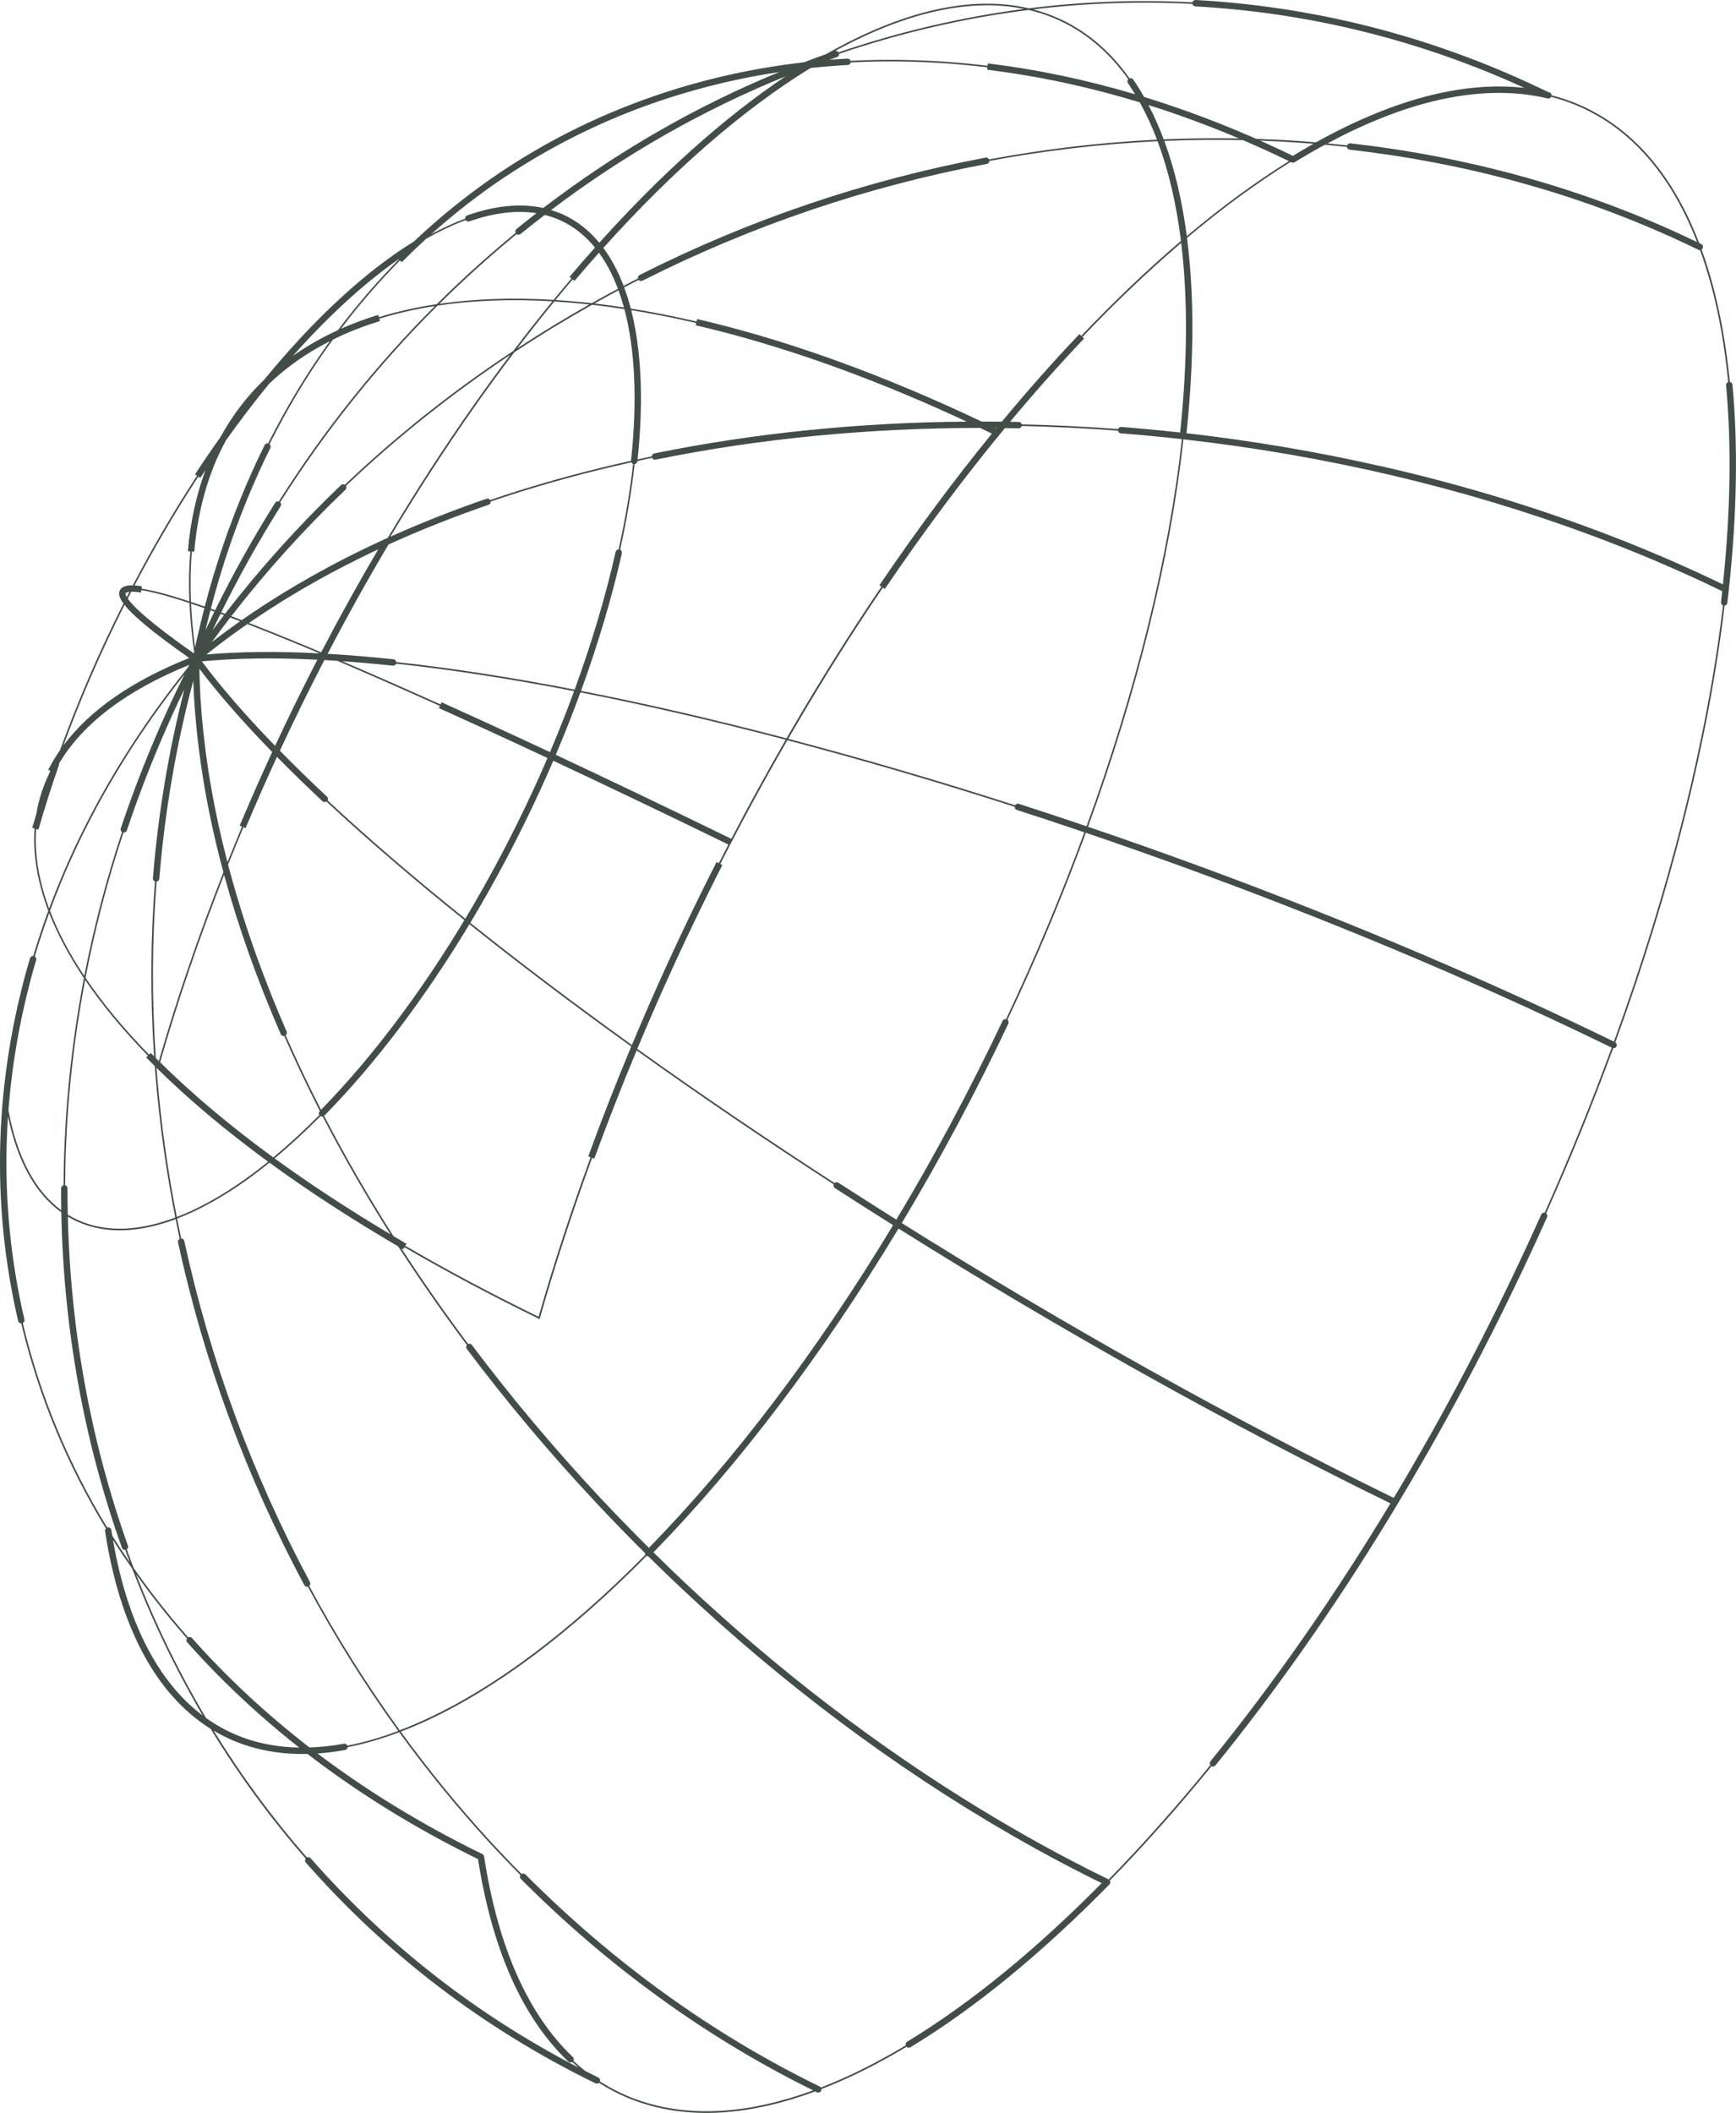 <svg width="466" height="567" viewBox="0 0 466 567" fill="none" xmlns="http://www.w3.org/2000/svg">
<path d="M465.06 103.265C465.024 102.864 464.719 102.559 464.342 102.499C463.438 93.271 461.947 84.695 459.852 76.83C458.931 73.373 457.901 70.083 456.764 66.949C456.877 66.866 456.979 66.764 457.045 66.626C457.045 66.62 457.051 66.614 457.057 66.608C457.249 66.184 457.075 65.681 456.65 65.478C456.476 65.394 456.297 65.311 456.123 65.227C450.257 49.91 441.751 38.66 430.737 31.704C426.331 28.923 421.572 26.884 416.49 25.58C416.49 25.191 416.227 24.838 415.832 24.749C415.73 24.725 415.628 24.707 415.526 24.683C413.707 23.798 411.857 22.924 410.025 22.081C381.73 9.121 351.764 1.699 320.954 1.27057e-05C320.547 -0.024 320.188 0.245 320.081 0.622C305.505 -0.138 290.821 0.401 276.174 2.237C260.838 -1.346 242.347 2.805 221.725 14.539C219.738 15.239 217.763 15.969 215.793 16.716C203.384 18.14 191.281 20.724 179.674 24.426C179.435 24.497 179.201 24.575 178.968 24.653C178.8 24.707 178.633 24.755 178.465 24.814C178.279 24.874 178.1 24.94 177.914 25C177.298 25.203 176.681 25.413 176.071 25.622C175.789 25.718 175.508 25.813 175.233 25.909C174.454 26.178 173.676 26.453 172.904 26.734C172.808 26.77 172.706 26.806 172.611 26.842C149.553 35.233 128.919 47.966 111.117 64.802C98.068 72.829 84.288 85.597 70.963 101.841C66.264 106.363 62.32 111.536 59.177 117.296C56.872 120.538 54.592 123.875 52.347 127.302L52.892 127.655C52.736 127.894 52.581 128.127 52.425 128.366C46.457 137.535 40.836 147.17 35.652 157.074C34.114 157.05 32.677 157.338 32.163 158.45C31.821 159.198 31.863 160.22 33.138 161.961C26.643 174.831 20.903 188.091 16.102 201.326C14.923 203.025 13.869 204.771 12.96 206.566L13.48 206.829C13.415 207.026 13.343 207.23 13.277 207.427C11.553 210.95 10.374 214.652 9.733 218.503C9.368 219.723 9.009 220.944 8.662 222.152L9.284 222.331C9.26 222.696 9.23 223.061 9.212 223.432C8.925 230.094 10.2 237.122 12.96 244.406C11.481 248.419 10.134 252.468 8.913 256.535C8.53 256.518 8.165 256.763 8.051 257.151C3.28 273.318 0.599 289.837 0.084 306.254C-0.425 322.486 1.185 338.712 4.873 354.471C4.962 354.866 5.309 355.129 5.699 355.135C10.302 374.489 17.91 392.898 28.415 410.165C28.242 410.35 28.152 410.607 28.194 410.877C32.145 436.594 41.896 454.794 56.543 463.938C64.091 476.319 72.615 487.951 82.037 498.735C81.81 499.052 81.804 499.488 82.073 499.799C103.862 524.59 130.027 544.53 159.843 559.063C160.172 559.225 160.549 559.153 160.8 558.926C164.398 561.229 168.259 563.065 172.377 564.392C185.852 568.734 201.433 567.664 218.804 561.24C218.954 561.312 219.104 561.396 219.259 561.468C219.684 561.677 220.205 561.498 220.415 561.073C220.415 561.067 220.415 561.061 220.421 561.055C220.486 560.911 220.504 560.756 220.492 560.607C223.084 559.602 225.718 558.483 228.388 557.239C233.314 554.955 238.307 552.287 243.365 549.255C243.64 549.518 244.065 549.578 244.406 549.374C261.634 538.932 279.592 524.243 297.789 505.714C297.795 505.708 297.795 505.697 297.801 505.691C297.855 505.631 297.909 505.565 297.944 505.487C297.944 505.481 297.95 505.475 297.95 505.469C297.986 505.397 298.004 505.326 298.016 505.248C298.016 505.23 298.016 505.212 298.022 505.2C298.028 505.122 298.028 505.045 298.022 504.973C298.022 504.961 298.016 504.955 298.016 504.943C298.004 504.895 297.992 504.847 297.974 504.799C297.968 504.781 297.956 504.758 297.944 504.74C297.933 504.716 297.921 504.692 297.909 504.668C307.109 495.26 316.232 484.991 325.205 473.98C325.558 474.154 325.989 474.082 326.246 473.765C358.66 433.897 388.524 385.063 412.599 332.558C413.491 330.608 414.395 328.616 415.281 326.637C415.443 326.272 415.329 325.847 415.024 325.608C421.614 310.841 427.636 296.021 433.035 281.296C433.389 281.338 433.748 281.159 433.909 280.824C433.909 280.818 433.915 280.812 433.921 280.806C434.101 280.417 433.957 279.962 433.604 279.729C448.497 238.808 458.601 198.665 462.935 162.523C463.228 162.481 463.486 162.302 463.606 162.038C463.642 161.961 463.665 161.871 463.677 161.781C463.815 160.603 463.947 159.425 464.078 158.253C466.245 138.157 466.575 119.664 465.054 103.289L465.06 103.265ZM6.555 354.077C2.909 338.461 1.311 322.39 1.814 306.308C1.886 304.071 1.999 301.834 2.149 299.591C4.645 311.619 9.506 320.345 16.455 325.321C17.054 356.475 22.519 386.738 32.731 415.368C32.869 415.745 33.24 415.966 33.623 415.936C34.03 417.067 34.449 418.197 34.868 419.315C33.24 416.947 31.666 414.555 30.151 412.138C30.067 411.63 29.984 411.122 29.9 410.607C29.828 410.135 29.385 409.812 28.918 409.89C28.87 409.896 28.828 409.908 28.78 409.926C18.299 392.701 10.715 374.334 6.118 355.034C6.285 354.944 6.423 354.8 6.501 354.633C6.579 354.465 6.602 354.274 6.555 354.077ZM51.515 148.007L52.15 148.061C52.952 138.534 55.148 129.802 58.674 122.11C59.285 120.777 59.943 119.473 60.638 118.199C64.439 112.858 68.306 107.792 72.208 103.026C73.334 101.943 74.501 100.896 75.716 99.898C79.547 96.734 83.833 93.953 88.532 91.572C88.209 92.027 87.886 92.481 87.562 92.936C87.431 93.121 87.299 93.301 87.167 93.486C86.778 94.043 86.389 94.611 86 95.173C85.862 95.376 85.719 95.574 85.581 95.777C85.21 96.321 84.845 96.865 84.486 97.416C84.336 97.643 84.18 97.87 84.031 98.097C83.677 98.63 83.336 99.162 82.989 99.7C82.828 99.951 82.666 100.197 82.504 100.448C82.163 100.986 81.822 101.53 81.481 102.069C81.325 102.32 81.163 102.571 81.008 102.822C80.684 103.349 80.361 103.875 80.044 104.407C79.876 104.682 79.709 104.951 79.541 105.227C79.218 105.765 78.901 106.309 78.578 106.853C78.422 107.123 78.26 107.386 78.105 107.649C77.799 108.175 77.5 108.707 77.195 109.234C77.027 109.527 76.859 109.814 76.698 110.107C76.417 110.609 76.135 111.118 75.86 111.62C75.68 111.943 75.501 112.266 75.321 112.589C75.04 113.103 74.764 113.624 74.489 114.138C74.316 114.461 74.142 114.778 73.974 115.101C73.711 115.597 73.454 116.1 73.196 116.602C73.016 116.949 72.837 117.29 72.657 117.643C72.43 118.091 72.208 118.54 71.981 118.988C71.604 118.911 71.209 119.084 71.035 119.449C70.089 121.351 69.162 123.301 68.276 125.232C65.779 130.675 63.487 136.297 61.404 142.057H61.392C61.272 142.379 61.164 142.714 61.045 143.043C60.841 143.606 60.644 144.174 60.446 144.742C60.219 145.394 59.991 146.04 59.77 146.692C59.482 147.541 59.201 148.396 58.926 149.257C58.674 150.035 58.423 150.812 58.177 151.596C57.944 152.338 57.717 153.079 57.489 153.821C57.327 154.359 57.166 154.903 57.004 155.442C56.771 156.231 56.543 157.027 56.316 157.822C56.178 158.3 56.046 158.773 55.909 159.251C55.592 160.388 55.286 161.53 54.981 162.678C54.975 162.708 54.963 162.738 54.957 162.774C53.67 162.32 52.437 161.901 51.258 161.512C51.06 156.835 51.144 152.332 51.509 148.007H51.515ZM73.448 117.057C73.783 116.405 74.124 115.747 74.465 115.101C74.561 114.922 74.657 114.742 74.752 114.563C75.1 113.905 75.453 113.253 75.806 112.601C75.902 112.428 75.998 112.254 76.093 112.081C76.453 111.429 76.812 110.777 77.177 110.131C77.273 109.963 77.368 109.802 77.458 109.634C77.829 108.983 78.2 108.331 78.578 107.685C78.667 107.529 78.763 107.374 78.853 107.212C79.236 106.56 79.619 105.908 80.008 105.262C80.104 105.107 80.2 104.951 80.29 104.802C80.679 104.156 81.074 103.51 81.469 102.87C81.558 102.721 81.654 102.577 81.744 102.428C82.145 101.782 82.552 101.142 82.959 100.508C83.055 100.364 83.151 100.221 83.24 100.071C83.654 99.437 84.061 98.797 84.48 98.169C84.569 98.032 84.659 97.9 84.749 97.763C85.174 97.129 85.599 96.489 86.03 95.861C86.12 95.729 86.21 95.597 86.299 95.466C86.73 94.832 87.167 94.204 87.604 93.582C87.694 93.45 87.79 93.325 87.88 93.199C88.323 92.577 88.766 91.949 89.215 91.333C89.262 91.267 89.31 91.202 89.358 91.136C93.297 89.192 97.523 87.529 102.006 86.154L101.815 85.526C106.52 84.078 111.494 82.948 116.726 82.135C100.917 97.942 86.922 115.478 74.836 134.569C74.477 134.461 74.076 134.598 73.861 134.933C68.042 144.174 62.643 153.839 57.74 163.767C57.351 163.623 56.974 163.492 56.591 163.354C56.615 163.259 56.645 163.157 56.669 163.061C56.914 162.122 57.166 161.183 57.423 160.25C57.531 159.855 57.639 159.461 57.746 159.066C58.082 157.864 58.429 156.668 58.782 155.472C58.92 155.011 59.063 154.55 59.201 154.096C59.434 153.33 59.668 152.565 59.907 151.805C60.093 151.225 60.279 150.645 60.464 150.065C60.673 149.413 60.895 148.761 61.111 148.109C61.38 147.302 61.655 146.494 61.931 145.693C62.218 144.868 62.505 144.048 62.798 143.229C64.924 137.302 67.27 131.536 69.832 125.95C70.712 124.03 71.634 122.099 72.568 120.215C72.741 119.868 72.645 119.437 72.358 119.186C72.615 118.666 72.873 118.151 73.136 117.637C73.232 117.445 73.334 117.254 73.43 117.063L73.448 117.057ZM107.005 69.551L107.065 69.611C107.005 69.671 106.945 69.73 106.885 69.796C106.753 69.934 106.616 70.065 106.484 70.203C105.975 70.723 105.472 71.25 104.97 71.776C104.844 71.907 104.718 72.039 104.592 72.171C104.066 72.727 103.545 73.283 103.024 73.845C102.922 73.953 102.821 74.061 102.725 74.168C102.21 74.73 101.695 75.299 101.186 75.867C101.085 75.98 100.983 76.088 100.887 76.196C100.366 76.782 99.846 77.368 99.331 77.96C99.247 78.056 99.157 78.151 99.073 78.253C98.588 78.815 98.104 79.377 97.625 79.946C97.511 80.077 97.397 80.209 97.284 80.34C96.823 80.885 96.374 81.435 95.919 81.985C95.787 82.147 95.655 82.302 95.524 82.458C95.057 83.026 94.596 83.606 94.135 84.18C94.021 84.324 93.907 84.461 93.794 84.599C93.345 85.161 92.908 85.729 92.465 86.297C92.339 86.459 92.213 86.614 92.094 86.776C91.645 87.356 91.208 87.942 90.765 88.528C90.747 88.552 90.729 88.576 90.711 88.6C86.347 90.591 82.307 92.906 78.601 95.526C88.083 84.862 97.697 76.052 107.005 69.551ZM175.813 27.518C176.071 27.428 176.328 27.338 176.585 27.255C177.214 27.039 177.842 26.83 178.477 26.621C178.806 26.513 179.135 26.405 179.465 26.298C189.066 23.194 199.009 20.861 209.191 19.324C186.773 28.529 165.547 40.753 145.83 55.813C139.778 54.497 132.942 55.149 125.43 57.793C125.052 57.924 124.825 58.295 124.861 58.678C121.916 59.766 118.881 61.154 115.75 62.852C122.047 57.201 128.686 52.057 135.648 47.41C135.701 47.386 135.755 47.362 135.809 47.326C147.428 39.599 159.986 33.259 173.215 28.439C173.287 28.415 173.359 28.391 173.425 28.361C174.221 28.074 175.017 27.793 175.813 27.512V27.518ZM251.601 16.854C252.421 16.902 253.241 16.962 254.062 17.015C254.295 17.033 254.522 17.045 254.756 17.063C255.486 17.117 256.216 17.177 256.953 17.243C257.276 17.267 257.593 17.291 257.916 17.32C258.575 17.38 259.233 17.446 259.892 17.512C260.287 17.548 260.682 17.584 261.077 17.625C261.706 17.691 262.334 17.763 262.963 17.835C263.388 17.883 263.813 17.924 264.238 17.972C264.507 18.002 264.776 18.038 265.046 18.074L264.968 18.72C278.568 20.371 292.264 23.307 305.954 27.47C307.672 30.562 309.216 33.893 310.581 37.476C295.556 38.206 280.507 39.976 265.495 42.775C265.327 42.434 264.956 42.231 264.561 42.302C232.285 48.373 201.038 58.965 171.695 73.791C171.342 73.971 171.168 74.354 171.24 74.724C169.953 75.376 168.672 76.04 167.397 76.71C165.924 72.823 164.105 69.419 161.956 66.525C180.734 45.64 199.404 29.432 217.559 18.253C220.869 17.901 224.198 17.625 227.55 17.44C227.879 17.422 228.154 17.219 228.286 16.938C228.316 16.878 228.334 16.812 228.346 16.746C233.937 16.465 239.593 16.405 245.322 16.579C247.279 16.639 249.237 16.728 251.2 16.842C251.338 16.848 251.476 16.854 251.613 16.866L251.601 16.854ZM101.51 84.503C98.026 85.574 94.698 86.818 91.525 88.223C91.86 87.787 92.189 87.344 92.525 86.907C92.621 86.782 92.722 86.656 92.818 86.537C93.285 85.939 93.752 85.34 94.219 84.742C94.314 84.623 94.416 84.503 94.512 84.377C94.985 83.785 95.464 83.193 95.943 82.601C96.038 82.481 96.134 82.368 96.236 82.248C96.721 81.662 97.206 81.076 97.697 80.496C97.798 80.376 97.9 80.257 98.002 80.137C98.493 79.563 98.984 78.983 99.474 78.415C99.576 78.301 99.678 78.187 99.78 78.068C100.277 77.499 100.779 76.931 101.282 76.363C101.39 76.243 101.498 76.13 101.599 76.01C102.102 75.454 102.605 74.898 103.114 74.342C103.222 74.228 103.329 74.114 103.437 73.995C103.946 73.445 104.461 72.9 104.976 72.356C105.095 72.23 105.215 72.111 105.335 71.985C105.843 71.453 106.352 70.927 106.867 70.4C106.987 70.275 107.113 70.155 107.238 70.029C107.286 69.982 107.328 69.94 107.376 69.892L107.855 70.364C109.98 68.211 112.153 66.13 114.361 64.103C118.031 62.009 121.587 60.335 125.005 59.073C125.22 59.39 125.627 59.539 126.004 59.407C132.595 57.093 138.617 56.363 143.986 57.213C142.19 58.606 140.406 60.024 138.635 61.465C138.323 61.716 138.251 62.141 138.413 62.488C132.978 66.943 127.686 71.597 122.562 76.453C120.766 78.151 118.995 79.874 117.247 81.62C111.788 82.44 106.604 83.606 101.707 85.107L101.522 84.503H101.51ZM171.42 75.107C171.671 75.406 172.102 75.508 172.467 75.323C201.667 60.574 232.758 50.03 264.878 43.989C265.165 43.935 265.387 43.744 265.501 43.498C265.543 43.403 265.566 43.295 265.573 43.188C280.609 40.389 295.682 38.618 310.73 37.895C313.67 45.717 315.771 54.671 317.01 64.653C308.121 72.224 299.172 80.753 290.247 90.125L289.75 89.659C282.752 97.009 275.802 104.856 268.925 113.157C267.111 113.139 265.303 113.127 263.495 113.127C261.418 112.14 259.341 111.166 257.282 110.227C232.805 99.025 209.203 90.741 187.133 85.621L186.977 86.279C180.955 84.88 175.065 83.72 169.324 82.799C168.804 80.807 168.205 78.917 167.541 77.123C168.828 76.447 170.127 75.777 171.42 75.119V75.107ZM301.003 114.569C300.608 114.539 300.255 114.784 300.129 115.137C291.516 114.485 282.89 114.066 274.27 113.881C274.18 113.504 273.851 113.223 273.45 113.217C272.678 113.199 271.912 113.199 271.139 113.187C277.706 105.31 284.332 97.852 291.001 90.849L290.558 90.43C299.399 81.142 308.264 72.697 317.07 65.179C318.865 79.999 318.788 97.069 316.788 116.064C311.545 115.484 306.277 114.987 301.003 114.581V114.569ZM171.15 123.271C172.802 107.547 172.174 94.007 169.432 83.235C175.107 84.15 180.931 85.299 186.881 86.686L186.744 87.29C208.7 92.386 232.189 100.627 256.564 111.788C257.527 112.23 258.497 112.685 259.467 113.139C230.513 113.378 202.373 116.237 175.646 121.674C175.257 121.752 174.987 122.087 174.963 122.463C173.688 122.727 172.425 123.002 171.156 123.277L171.15 123.271ZM167.481 82.499C164.811 82.093 162.171 81.734 159.567 81.435C161.71 80.239 163.859 79.067 166.026 77.912C166.559 79.371 167.044 80.903 167.481 82.499ZM160.872 65.143C158.131 61.83 154.904 59.288 151.211 57.595C150.151 57.111 149.056 56.704 147.937 56.363C167.535 41.537 188.623 29.521 210.873 20.49C194.477 31.471 177.711 46.441 160.872 65.137V65.143ZM138.676 62.823C138.982 63.044 139.407 63.056 139.712 62.805C141.861 61.058 144.034 59.354 146.219 57.673C147.697 58.044 149.122 58.534 150.493 59.162C154.018 60.777 157.101 63.229 159.717 66.435C157.442 68.983 155.162 71.596 152.887 74.282L153.396 74.713C151.792 76.596 150.199 78.522 148.601 80.472C137.671 79.814 127.417 80.161 117.959 81.525C119.575 79.922 121.203 78.337 122.856 76.776C127.968 71.931 133.253 67.278 138.682 62.829L138.676 62.823ZM153.719 74.988L154.198 75.394C156.395 72.805 158.592 70.281 160.783 67.823C162.788 70.574 164.494 73.809 165.877 77.505C163.512 78.761 161.16 80.041 158.825 81.357C155.533 80.986 152.3 80.705 149.122 80.508C150.648 78.648 152.181 76.8 153.713 74.994L153.719 74.988ZM158.191 81.71C151.618 85.418 145.177 89.347 138.862 93.48C142.154 89.162 145.47 84.97 148.799 80.903C151.875 81.094 155.006 81.357 158.191 81.71ZM158.933 81.788C161.782 82.111 164.673 82.499 167.606 82.948C170.468 93.719 171.126 107.487 169.39 123.6C169.39 123.618 169.39 123.636 169.39 123.654C158.191 126.136 147.302 129.066 136.767 132.463C135.019 133.025 133.295 133.606 131.577 134.192C131.368 133.869 130.961 133.713 130.577 133.845C121.593 136.931 112.997 140.34 104.778 144.03C108.579 137.679 112.476 131.429 116.463 125.304C123.502 114.491 130.727 104.204 138.072 94.521C144.878 90.029 151.833 85.783 158.939 81.788H158.933ZM154.108 185.471C152.109 190.92 149.948 196.386 147.637 201.835C141.502 198.964 135.546 196.207 129.787 193.569C125.968 191.823 122.179 190.1 118.534 188.456L118.27 189.048C108.819 184.79 99.995 180.908 91.872 177.439C96.236 177.744 100.755 178.139 105.436 178.635C105.814 178.677 106.161 178.468 106.31 178.139C106.31 178.127 106.316 178.109 106.322 178.097C121.06 179.688 137.102 182.176 154.114 185.471H154.108ZM54.143 191.823C54.131 191.65 54.113 191.47 54.101 191.297C53.987 189.891 53.891 188.492 53.808 187.098C53.79 186.811 53.772 186.524 53.76 186.243C53.634 183.964 53.556 181.697 53.514 179.449C58.71 186.315 65.259 193.797 73.07 201.811C72.819 202.361 72.556 202.905 72.304 203.456C69.563 209.442 66.881 215.537 64.343 221.572L64.965 221.835C63.631 225.011 62.326 228.186 61.051 231.368C57.519 217.81 55.214 204.598 54.149 191.829L54.143 191.823ZM55.406 175.639C55.957 175.202 56.501 174.76 57.058 174.323C57.663 173.851 58.279 173.39 58.89 172.924C59.542 172.427 60.189 171.931 60.853 171.44C61.595 170.89 62.344 170.346 63.098 169.802C63.631 169.419 64.169 169.03 64.708 168.647C65.271 168.253 65.839 167.858 66.408 167.463C70.066 168.881 74.118 170.495 78.613 172.337C80.942 173.294 83.348 174.293 85.826 175.334C74.459 174.748 64.283 174.843 55.412 175.633L55.406 175.639ZM54.197 177.487C63.164 176.608 73.531 176.458 85.186 177.038C81.253 184.658 77.464 192.367 73.843 200.148C65.935 192.002 59.357 184.425 54.197 177.493V177.487ZM78.775 171.949C74.501 170.196 70.52 168.605 66.839 167.176C66.989 167.074 67.132 166.973 67.276 166.871C67.725 166.566 68.174 166.261 68.623 165.956C69.563 165.322 70.514 164.688 71.466 164.066C71.837 163.821 72.214 163.581 72.591 163.342C73.627 162.678 74.663 162.015 75.71 161.363C75.98 161.195 76.261 161.028 76.53 160.86C79.05 159.305 81.618 157.786 84.24 156.309C84.252 156.309 84.258 156.297 84.264 156.291C89.789 153.175 95.554 150.22 101.522 147.421C96.218 156.44 91.1 165.669 86.216 175.047C83.66 173.97 81.169 172.936 78.769 171.955L78.775 171.949ZM62.84 167.87C62.104 168.396 61.368 168.916 60.644 169.449C60.099 169.849 59.566 170.256 59.027 170.663C58.309 171.201 57.591 171.739 56.878 172.284C58.489 170.077 60.135 167.888 61.817 165.717C62.667 166.034 63.547 166.369 64.451 166.715C63.906 167.098 63.379 167.487 62.846 167.87H62.84ZM87.76 213.773C83.24 209.544 79.032 205.435 75.13 201.458C78.937 193.264 82.923 185.142 87.078 177.128C88.221 177.194 89.382 177.26 90.549 177.337C98.984 180.932 108.19 184.975 118.085 189.437L117.821 190.023C121.467 191.667 125.25 193.384 129.069 195.13C134.839 197.774 140.813 200.537 146.967 203.414C145.854 206.003 144.704 208.593 143.525 211.165C137.88 223.479 131.607 235.363 124.891 246.553C111.219 235.579 98.804 224.921 87.939 214.789C87.945 214.777 87.957 214.765 87.963 214.753C88.113 214.424 88.047 214.024 87.772 213.767L87.76 213.773ZM116.097 125.059C111.997 131.357 107.992 137.786 104.096 144.323C103.814 144.449 103.533 144.568 103.252 144.7L103.15 144.64C103.12 144.688 103.096 144.736 103.066 144.784C95.099 148.426 87.52 152.367 80.325 156.566C79.936 156.793 79.547 157.015 79.164 157.242C78.206 157.81 77.261 158.384 76.315 158.958C75.86 159.233 75.405 159.515 74.956 159.796C74.04 160.364 73.13 160.938 72.226 161.512C71.766 161.805 71.311 162.104 70.856 162.397C69.964 162.977 69.072 163.558 68.198 164.144C67.749 164.443 67.312 164.748 66.869 165.053C66.204 165.507 65.534 165.95 64.882 166.41C63.936 166.046 63.002 165.693 62.092 165.352C71.37 153.39 81.636 142.015 92.728 131.411C92.812 131.333 92.872 131.243 92.914 131.148C93.028 130.902 93.016 130.615 92.878 130.376C105.562 118.313 119.366 107.182 134.235 97.069C135.151 96.447 136.073 95.831 136.994 95.215C129.895 104.623 122.909 114.593 116.097 125.053V125.059ZM57.046 169.15C57.746 167.672 58.459 166.201 59.183 164.736C59.494 164.849 59.806 164.963 60.123 165.083C59.081 166.428 58.058 167.786 57.046 169.15ZM76.943 276.822C74.106 270.315 71.526 263.862 69.198 257.462C69.198 257.451 69.198 257.439 69.186 257.427C66.073 248.85 63.421 240.381 61.224 232.044C62.565 228.689 63.942 225.334 65.349 221.984L65.923 222.223C68.455 216.207 71.125 210.13 73.861 204.161C74.022 203.809 74.19 203.462 74.351 203.115C78.147 206.966 82.217 210.938 86.581 215.017C86.874 215.292 87.311 215.304 87.634 215.094C98.523 225.244 110.961 235.92 124.657 246.918C112.877 266.505 99.732 283.946 86.174 297.821C82.768 291.164 79.601 284.496 76.68 277.821C76.788 277.737 76.877 277.636 76.931 277.516C77.027 277.301 77.039 277.05 76.937 276.81L76.943 276.822ZM86.018 299.526C86.204 299.633 86.419 299.663 86.629 299.621C92.1 310.201 98.157 320.752 104.808 331.236C93.53 324.525 83.157 317.725 73.717 310.859C77.763 307.498 81.87 303.718 86.024 299.526H86.018ZM166.05 147.427C165.673 147.445 165.338 147.708 165.254 148.097C162.584 159.981 158.855 172.469 154.258 185.059C137.216 181.757 121.144 179.257 106.376 177.666C106.328 177.278 106.017 176.961 105.616 176.919C99.451 176.267 93.56 175.782 87.945 175.453C93.147 165.483 98.606 155.687 104.275 146.129C112.805 142.248 121.76 138.689 131.134 135.466C131.368 135.388 131.541 135.214 131.637 135.011C131.697 134.886 131.721 134.742 131.709 134.598C133.427 134.012 135.151 133.432 136.899 132.87C147.422 129.479 158.298 126.548 169.48 124.072C169.576 124.264 169.737 124.407 169.941 124.485C169.115 131.835 167.81 139.521 166.05 147.433V147.427ZM267.404 114.987C267.296 114.933 267.195 114.886 267.087 114.832C267.231 114.832 267.38 114.832 267.524 114.838C267.482 114.886 267.446 114.933 267.404 114.981V114.987ZM117.45 82.009C126.95 80.592 137.264 80.215 148.272 80.861C144.752 85.167 141.25 89.605 137.773 94.192C136.509 95.023 135.252 95.867 134.001 96.716C119.108 106.841 105.287 117.996 92.579 130.077C92.255 129.874 91.83 129.898 91.537 130.173C80.254 140.962 69.82 152.541 60.404 164.724C60.057 164.598 59.716 164.467 59.375 164.347C64.229 154.533 69.575 144.975 75.327 135.836C75.345 135.801 75.363 135.771 75.381 135.735C75.531 135.412 75.453 135.041 75.207 134.784C87.383 115.55 101.498 97.906 117.45 82.009ZM55.172 169.09C55.25 168.767 55.316 168.444 55.394 168.127C55.406 168.073 55.424 168.013 55.436 167.959C55.735 166.715 56.046 165.471 56.364 164.239C56.406 164.078 56.447 163.922 56.489 163.761C56.843 163.887 57.196 164.012 57.555 164.144C56.747 165.788 55.951 167.439 55.172 169.096V169.09ZM75.363 277.51C75.525 277.881 75.914 278.078 76.297 278.013C79.242 284.735 82.432 291.452 85.862 298.156C85.85 298.168 85.838 298.18 85.826 298.198C85.551 298.479 85.521 298.904 85.713 299.227C81.546 303.437 77.422 307.235 73.358 310.602C61.787 302.163 51.635 293.634 42.979 285.064C47.762 268.431 53.532 251.565 60.153 234.759C63.954 248.701 69.03 262.977 75.363 277.516V277.51ZM105.628 331.726C98.804 321.021 92.597 310.243 87.006 299.43C87.018 299.418 87.036 299.412 87.054 299.4C100.785 285.423 114.092 267.803 126.016 248.013C139.413 258.724 153.982 269.723 169.45 280.824C165.35 290.644 161.483 300.5 157.909 310.303L158.538 310.53C153.3 324.866 148.619 339.19 144.567 353.359C131.93 347.193 119.976 340.823 108.789 334.31L109.106 333.766C107.939 333.084 106.783 332.408 105.634 331.726H105.628ZM192.358 231.32C187.839 240.19 183.445 249.269 179.303 258.312C175.945 265.638 172.718 273.019 169.624 280.423C154.174 269.334 139.622 258.342 126.244 247.648C133.038 236.338 139.383 224.335 145.087 211.889C146.267 209.317 147.41 206.733 148.523 204.149C163.231 211.039 178.968 218.563 195.525 226.637C194.663 228.3 193.807 229.963 192.957 231.631L192.358 231.326V231.32ZM196.315 225.1C179.71 217.008 163.937 209.46 149.188 202.553C151.558 196.972 153.767 191.374 155.808 185.794C173.293 189.221 191.784 193.498 210.909 198.51C205.869 207.236 200.996 216.111 196.309 225.1H196.315ZM155.964 185.394C160.543 172.816 164.26 160.352 166.93 148.474C167.02 148.079 166.816 147.684 166.469 147.517C168.229 139.586 169.534 131.889 170.36 124.527C170.653 124.485 170.905 124.305 171.024 124.042C171.06 123.959 171.09 123.869 171.096 123.773C171.096 123.755 171.096 123.731 171.096 123.713C172.407 123.432 173.712 123.145 175.029 122.87C175.197 123.217 175.58 123.426 175.975 123.349C203.708 117.703 232.967 114.856 263.082 114.832C264.142 115.334 265.201 115.843 266.261 116.357C255.995 128.953 245.897 142.553 236.062 157.062L236.601 157.427C234.356 160.735 232.129 164.084 229.914 167.481C223.431 177.439 217.164 187.678 211.124 198.127C191.969 193.103 173.461 188.827 155.946 185.388L155.964 185.394ZM308.3 28.194C313.849 29.94 319.392 31.89 324.923 34.043C325.546 34.282 326.162 34.521 326.785 34.773C327.659 35.119 328.539 35.478 329.413 35.837C330.047 36.094 330.676 36.352 331.31 36.615C331.729 36.788 332.148 36.974 332.567 37.153C325.851 37.027 319.117 37.111 312.377 37.404C311.155 34.145 309.797 31.076 308.294 28.2L308.3 28.194ZM42.039 236.577C42.327 236.53 42.566 236.35 42.686 236.093C42.728 236.003 42.752 235.908 42.764 235.806C44.242 217.714 47.307 199.879 51.874 182.702C51.916 183.827 51.97 184.951 52.03 186.081C52.042 186.339 52.06 186.596 52.072 186.853C52.156 188.306 52.251 189.76 52.371 191.225C52.371 191.291 52.383 191.362 52.389 191.428C52.515 193.001 52.658 194.574 52.826 196.159C52.826 196.177 52.826 196.195 52.826 196.213C52.994 197.846 53.185 199.484 53.395 201.129C53.395 201.141 53.395 201.153 53.395 201.165C54.753 211.895 56.944 222.881 59.967 234.083C53.281 251.009 47.457 267.995 42.632 284.747C42.362 284.478 42.093 284.215 41.83 283.946C40.74 267.953 40.812 252.146 42.039 236.589V236.577ZM71.981 311.744C64.983 317.396 58.165 321.78 51.593 324.836C50.192 325.488 48.821 326.068 47.462 326.589C45.038 314.274 43.296 301.846 42.237 289.352C42.159 288.419 42.087 287.486 42.015 286.559C50.587 295.01 60.596 303.431 71.975 311.75L71.981 311.744ZM108.244 335.273L108.579 334.699C119.845 341.254 131.888 347.671 144.614 353.873L144.848 353.987L144.92 353.742C148.99 339.501 153.689 325.106 158.951 310.698L159.537 310.913C163.057 301.26 166.864 291.553 170.899 281.876C187.618 293.838 205.36 305.901 223.791 317.821C223.653 318.192 223.791 318.616 224.132 318.838C229.304 322.181 234.511 325.488 239.737 328.772C219.612 362.115 197.183 391.84 174.191 415.368C173.964 415.141 173.736 414.914 173.503 414.686C172.898 414.082 172.293 413.478 171.689 412.874C170.845 412.025 170.001 411.17 169.163 410.314C168.714 409.86 168.271 409.399 167.822 408.945C166.876 407.976 165.936 407.001 164.997 406.02C164.679 405.685 164.362 405.356 164.045 405.021C163.015 403.939 161.992 402.856 160.968 401.768C148.763 388.712 137.294 375.069 126.675 360.943C126.435 360.626 126.016 360.524 125.669 360.662C125.424 360.333 125.172 360.004 124.927 359.675C118.833 351.493 113.104 343.251 107.723 334.962C107.897 335.064 108.076 335.165 108.25 335.273H108.244ZM270.056 273.485C269.679 273.419 269.296 273.599 269.122 273.958C260.371 292.432 250.793 310.321 240.611 327.295C235.403 324.017 230.214 320.722 225.06 317.39C224.73 317.175 224.311 317.223 224.03 317.468C205.575 305.524 187.803 293.443 171.066 281.47C174.203 273.964 177.471 266.476 180.877 259.047C185.014 250.028 189.395 240.973 193.903 232.122L193.346 231.841C199.075 220.591 205.084 209.502 211.358 198.647C231.147 203.844 251.613 209.831 272.367 216.506C272.355 216.877 272.588 217.229 272.959 217.349C278.993 219.293 285.033 221.296 291.073 223.348C284.955 240.016 277.922 256.829 270.056 273.491V273.485ZM273.492 215.71C273.097 215.585 272.684 215.752 272.486 216.093C251.775 209.43 231.345 203.456 211.585 198.264C217.601 187.858 223.85 177.654 230.303 167.738C232.512 164.341 234.745 160.992 236.984 157.69L237.516 158.049C247.998 142.589 258.778 128.157 269.739 114.892C270.966 114.91 272.193 114.916 273.426 114.945C273.779 114.951 274.09 114.748 274.228 114.443C274.246 114.401 274.258 114.359 274.27 114.317C282.884 114.509 291.498 114.922 300.105 115.573C300.171 115.956 300.483 116.261 300.884 116.291C306.361 116.716 311.82 117.236 317.255 117.846C313.723 149.73 304.888 185.364 291.665 221.727C285.607 219.67 279.544 217.66 273.492 215.71ZM312.544 37.829C319.584 37.53 326.617 37.452 333.639 37.607C333.782 37.667 333.932 37.733 334.076 37.793C334.644 38.038 335.219 38.277 335.788 38.529C337.212 39.151 338.637 39.79 340.056 40.436C340.11 40.46 340.169 40.484 340.223 40.514C342.139 41.393 344.078 42.308 346 43.241C336.997 48.845 327.826 55.586 318.578 63.349C317.333 53.893 315.316 45.359 312.544 37.829ZM347.047 41.824C346.335 41.477 345.623 41.142 344.91 40.801C344.653 40.676 344.395 40.55 344.138 40.43C343.073 39.928 342.007 39.432 340.948 38.947C340.05 38.535 339.152 38.14 338.254 37.739C341.822 37.871 345.383 38.056 348.939 38.307C350.16 38.391 351.375 38.487 352.59 38.582C350.753 39.617 348.909 40.694 347.053 41.83L347.047 41.824ZM302.787 22.332C303.446 23.289 304.074 24.282 304.691 25.299C291.498 21.387 278.293 18.606 265.177 17.015L265.1 17.649C264.836 17.619 264.579 17.584 264.315 17.554C263.825 17.494 263.334 17.446 262.843 17.392C262.274 17.332 261.712 17.267 261.143 17.207C260.586 17.147 260.035 17.099 259.485 17.045C258.982 16.997 258.479 16.944 257.976 16.902C257.468 16.86 256.965 16.818 256.456 16.776C255.905 16.734 255.354 16.68 254.81 16.645C254.463 16.621 254.115 16.597 253.768 16.573C253.062 16.525 252.356 16.471 251.649 16.429C251.14 16.399 250.626 16.375 250.117 16.352C249.572 16.322 249.033 16.292 248.489 16.268C247.435 16.22 246.382 16.178 245.334 16.148C239.593 15.975 233.919 16.035 228.316 16.316C228.196 15.951 227.849 15.7 227.454 15.724C225.832 15.813 224.216 15.927 222.605 16.058C223.288 15.819 223.97 15.562 224.653 15.329C224.886 15.251 225.06 15.078 225.155 14.874C225.215 14.743 225.239 14.599 225.227 14.45C242.012 8.744 259.06 4.821 276.15 2.673C280.837 3.774 285.23 5.604 289.289 8.164C294.461 11.429 298.986 15.807 302.853 21.262C302.596 21.549 302.554 21.985 302.781 22.32L302.787 22.332ZM54.855 163.199C54.526 164.461 54.209 165.735 53.903 167.009C53.808 167.391 53.718 167.774 53.628 168.157C53.401 169.12 53.173 170.083 52.958 171.052C52.862 171.476 52.766 171.901 52.67 172.325C52.569 172.786 52.467 173.247 52.365 173.707C51.814 169.688 51.461 165.782 51.288 161.979C52.407 162.349 53.592 162.756 54.855 163.199ZM52.114 174.927C52.084 175.065 52.054 175.196 52.03 175.334C39.675 166.668 35.592 162.529 34.288 160.639C34.599 160.023 34.916 159.413 35.233 158.797C35.838 158.785 36.676 158.833 37.843 159.012L37.945 158.366C40.621 158.779 44.697 159.802 50.857 161.835C51.048 166.064 51.467 170.436 52.12 174.933L52.114 174.927ZM33.719 159.168C33.719 159.168 33.874 158.922 34.73 158.833C34.491 159.293 34.258 159.754 34.018 160.22C33.623 159.533 33.683 159.245 33.719 159.174V159.168ZM45.104 190.214C40.303 200.681 36.035 211.476 32.414 222.301C32.288 222.672 32.438 223.067 32.743 223.282C28.529 235.979 25.159 248.862 22.627 261.888C18.658 255.937 15.581 250.1 13.415 244.418C15.288 239.329 17.359 234.287 19.652 229.299C27.332 212.558 37.322 196.38 49.54 180.932C48.007 184.012 46.523 187.116 45.098 190.214H45.104ZM33.156 223.414C33.515 223.444 33.862 223.264 34.018 222.929C34.03 222.899 34.042 222.869 34.054 222.839C37.652 212.074 41.902 201.338 46.672 190.926C47.588 188.922 48.54 186.919 49.504 184.921C45.296 201.374 42.446 218.402 41.04 235.662C41.01 236.057 41.249 236.41 41.602 236.536C40.387 251.954 40.303 267.618 41.357 283.461C41.058 283.162 40.758 282.857 40.465 282.558L40.004 283.007C33.21 276.039 27.517 269.143 22.962 262.391C25.494 249.233 28.888 236.231 33.144 223.414H33.156ZM39.705 283.306L39.238 283.76C39.992 284.532 40.764 285.309 41.542 286.081C41.626 287.181 41.71 288.276 41.806 289.376C42.865 301.912 44.619 314.376 47.05 326.726C38.244 330.034 30.355 330.614 23.555 328.425C21.657 327.815 19.873 326.984 18.191 325.955C18.143 323.604 18.113 321.248 18.119 318.886C18.119 318.491 17.85 318.156 17.485 318.054C17.527 310.375 17.856 302.678 18.491 294.992C19.383 284.239 20.843 273.563 22.86 262.983C27.386 269.645 33.013 276.44 39.705 283.306ZM50.252 440.715C59.261 450.87 69.305 460.302 80.313 468.962C73.741 468.849 67.665 467.527 62.152 465.003C59.746 463.903 57.465 462.569 55.292 461.02C48.067 448.837 41.782 435.948 36.514 422.438C39.531 426.666 42.722 430.823 46.104 434.896C47.439 436.504 48.803 438.101 50.186 439.674C49.977 439.991 49.983 440.416 50.246 440.715H50.252ZM54.418 460.38C42.368 451.313 34.126 435.242 30.325 413.239C31.983 415.853 33.707 418.436 35.497 420.99C40.776 434.788 47.109 447.946 54.418 460.38ZM93.255 468.436C93.099 468.077 92.716 467.856 92.309 467.934C89.143 468.508 86.072 468.837 83.091 468.938C71.496 459.979 60.943 450.177 51.539 439.579C51.276 439.279 50.857 439.226 50.515 439.393C49.133 437.82 47.774 436.229 46.439 434.626C42.692 430.111 39.172 425.5 35.88 420.793C35.245 419.13 34.623 417.461 34.018 415.781C34.15 415.691 34.258 415.583 34.323 415.446C34.413 415.249 34.431 415.015 34.353 414.8C24.333 386.708 18.922 357.031 18.215 326.481C19.849 327.462 21.591 328.251 23.429 328.844C30.307 331.057 38.262 330.488 47.139 327.169C47.486 328.933 47.852 330.698 48.229 332.456C47.894 332.629 47.702 333.012 47.786 333.395C54.747 365.434 66.151 396.373 81.678 425.356C81.864 425.709 82.265 425.87 82.636 425.787C89.909 439.315 98.02 452.234 106.903 464.501C102.198 466.271 97.649 467.587 93.261 468.442L93.255 468.436ZM83.007 425.571C83.091 425.494 83.169 425.404 83.217 425.302C83.324 425.063 83.324 424.782 83.193 424.537C67.743 395.691 56.394 364.902 49.468 333.018C49.384 332.623 49.031 332.348 48.642 332.342C48.259 330.566 47.894 328.784 47.54 327.007C48.929 326.475 50.336 325.883 51.766 325.219C58.393 322.139 65.277 317.713 72.334 312.002C82.732 319.585 94.267 327.091 106.885 334.478C112.404 343.012 118.294 351.505 124.568 359.926C124.813 360.261 125.07 360.59 125.322 360.919C125.082 361.218 125.046 361.642 125.292 361.965C135.899 376.08 147.35 389.704 159.537 402.749C159.537 402.749 159.537 402.749 159.537 402.755C159.579 402.802 159.621 402.844 159.663 402.892C160.717 404.023 161.782 405.147 162.848 406.265C163.129 406.564 163.41 406.857 163.698 407.156C164.667 408.173 165.643 409.184 166.625 410.189C167.038 410.613 167.445 411.032 167.858 411.451C168.732 412.348 169.612 413.239 170.498 414.124C171.06 414.692 171.623 415.255 172.192 415.817C172.509 416.134 172.826 416.457 173.143 416.774C173.143 416.923 173.197 417.067 173.275 417.198C152.917 437.796 133.187 452.611 114.613 461.235C112.141 462.383 109.704 463.412 107.304 464.327C98.403 452.049 90.28 439.112 82.995 425.565L83.007 425.571ZM297.603 504.357C297.603 504.357 297.579 504.339 297.567 504.333C297.567 504.333 297.567 504.333 297.561 504.333C297.531 504.321 297.502 504.303 297.472 504.291C296.155 503.651 294.844 502.993 293.527 502.335C293.102 502.126 292.683 501.911 292.258 501.695C291.24 501.181 290.223 500.661 289.211 500.134C288.84 499.943 288.469 499.758 288.104 499.56C286.823 498.896 285.548 498.221 284.273 497.539C283.83 497.299 283.387 497.06 282.944 496.821C281.998 496.313 281.058 495.798 280.112 495.284C279.669 495.045 279.226 494.799 278.789 494.554C277.496 493.837 276.198 493.113 274.911 492.383C274.653 492.234 274.39 492.084 274.132 491.935C245.825 475.81 218.385 455.9 192.843 432.982C192.843 432.982 192.843 432.976 192.831 432.97C189.784 430.236 186.773 427.467 183.792 424.662C183.715 424.591 183.637 424.519 183.559 424.441C182.254 423.215 180.961 421.977 179.674 420.733C179.159 420.237 178.651 419.74 178.142 419.244C177.304 418.43 176.472 417.617 175.64 416.798C175.562 416.72 175.484 416.642 175.412 416.57C198.494 392.952 221.001 363.126 241.192 329.681C284.901 357.097 330.185 382.402 373.242 403.43C358.145 428.46 341.881 451.791 324.923 472.652C324.678 472.958 324.684 473.37 324.893 473.675C315.926 484.674 306.81 494.943 297.615 504.345L297.603 504.357ZM413.719 325.913C413.719 325.913 413.719 325.913 413.719 325.919C412.833 327.893 411.935 329.878 411.043 331.828C399.879 356.176 387.464 379.734 374.128 401.965C331.071 380.943 285.781 355.638 242.072 328.216C252.29 311.182 261.903 293.234 270.678 274.693C270.678 274.693 270.678 274.687 270.678 274.681C270.846 274.322 270.738 273.904 270.439 273.659C271.415 271.583 272.385 269.514 273.342 267.433C280.053 252.803 286.116 238.085 291.48 223.473C331.963 237.223 372.374 253.21 409.385 270.154C417.256 273.76 425.08 277.45 432.634 281.135C427.235 295.853 421.231 310.662 414.641 325.417C414.263 325.357 413.88 325.542 413.719 325.907V325.913ZM410.103 268.599C373.05 251.637 332.597 235.632 292.066 221.865C305.295 185.477 314.142 149.808 317.674 117.894C355.93 122.2 393.211 130.998 427.486 143.779C427.642 143.839 427.804 143.899 427.959 143.952C429.18 144.407 430.396 144.873 431.611 145.34C432.042 145.507 432.479 145.675 432.91 145.842C433.951 146.249 434.993 146.656 436.028 147.068C436.645 147.314 437.261 147.565 437.878 147.81C438.776 148.175 439.668 148.534 440.56 148.905C441.338 149.228 442.116 149.55 442.894 149.879C443.648 150.196 444.403 150.513 445.151 150.83C446.145 151.255 447.126 151.686 448.114 152.11C448.665 152.35 449.215 152.589 449.76 152.828C451.31 153.516 452.861 154.21 454.399 154.915C455.776 155.549 457.159 156.189 458.535 156.841C458.925 157.027 459.308 157.212 459.697 157.397C460.571 157.816 461.439 158.229 462.301 158.647C462.193 159.616 462.085 160.585 461.971 161.56C461.924 161.955 462.157 162.314 462.51 162.457C458.182 198.551 448.096 238.641 433.227 279.514C425.709 275.854 417.933 272.181 410.103 268.593V268.599ZM459.427 76.943C461.517 84.784 463.007 93.337 463.905 102.541C463.546 102.673 463.3 103.026 463.336 103.426C464.821 119.353 464.533 137.314 462.492 156.829C461.786 156.488 461.068 156.147 460.355 155.806C459.948 155.615 459.541 155.418 459.134 155.226C457.799 154.598 456.452 153.97 455.112 153.354C455.046 153.324 454.974 153.294 454.908 153.265C453.441 152.595 451.975 151.937 450.496 151.279C449.862 150.998 449.221 150.723 448.581 150.442C447.683 150.047 446.779 149.658 445.875 149.269C445.061 148.923 444.247 148.582 443.427 148.241C442.715 147.942 441.996 147.643 441.278 147.344C440.326 146.949 439.374 146.566 438.423 146.177C437.866 145.95 437.303 145.729 436.747 145.501C435.657 145.065 434.562 144.634 433.46 144.204C433.089 144.06 432.712 143.917 432.341 143.773C431.066 143.283 429.791 142.792 428.504 142.314C428.42 142.284 428.336 142.254 428.253 142.224C409.924 135.37 390.733 129.646 370.901 125.137C370.847 125.125 370.788 125.119 370.734 125.119C353.662 121.237 336.183 118.271 318.494 116.255C320.559 96.662 320.589 79.073 318.632 63.845C328.012 55.951 337.314 49.114 346.443 43.457C346.526 43.498 346.61 43.54 346.694 43.576C346.957 43.708 347.275 43.69 347.52 43.534C350.25 41.86 352.955 40.299 355.637 38.84C357.612 39.019 359.588 39.222 361.551 39.438C361.605 39.814 361.904 40.125 362.305 40.167C393.271 43.684 422.751 51.77 449.922 64.204C451.909 65.113 453.908 66.058 455.872 67.015C456.021 67.087 456.183 67.111 456.339 67.093C457.47 70.209 458.494 73.486 459.415 76.931L459.427 76.943ZM455.543 64.952C453.92 64.168 452.28 63.397 450.652 62.649C423.314 50.137 393.66 41.997 362.515 38.463C362.114 38.415 361.749 38.654 361.617 39.013C359.863 38.822 358.103 38.636 356.343 38.475C366.178 33.194 375.642 29.414 384.555 27.219C395.761 24.462 406.146 24.192 415.425 26.417C415.808 26.507 416.191 26.322 416.37 25.993C421.411 27.285 426.128 29.306 430.497 32.063C441.326 38.899 449.718 49.94 455.543 64.952ZM320.075 1.053C320.158 1.417 320.47 1.699 320.865 1.717C351.417 3.397 381.131 10.754 409.187 23.582C401.418 22.703 393.031 23.355 384.148 25.538C374.403 27.936 364.035 32.189 353.255 38.194C351.83 38.074 350.399 37.96 348.963 37.865C345.048 37.59 341.133 37.392 337.212 37.267C336.955 37.153 336.703 37.039 336.446 36.926C335.937 36.704 335.428 36.489 334.926 36.274C333.932 35.849 332.944 35.418 331.951 35.006C331.352 34.755 330.759 34.515 330.161 34.27C329.239 33.893 328.317 33.517 327.395 33.152C326.797 32.913 326.204 32.685 325.606 32.452C325.031 32.231 324.456 31.997 323.882 31.776C323.846 31.764 323.81 31.752 323.768 31.746C318.225 29.635 312.67 27.721 307.115 26.017C306.193 24.396 305.223 22.835 304.206 21.346C303.978 21.017 303.571 20.897 303.212 21.023C299.315 15.52 294.742 11.094 289.522 7.799C285.733 5.407 281.663 3.654 277.335 2.524C291.599 0.801 305.888 0.311 320.075 1.047V1.053ZM274.893 2.398C258.18 4.581 241.509 8.463 225.096 14.043C224.892 13.738 224.515 13.588 224.144 13.69C243.251 3.242 260.449 -0.562 274.893 2.404V2.398ZM52.778 128.6C52.934 128.36 53.089 128.127 53.245 127.888L53.784 128.241C54.239 127.547 54.694 126.859 55.148 126.177C52.682 132.828 51.09 140.107 50.432 147.924L51.084 147.978C50.725 152.272 50.635 156.739 50.827 161.375C45.29 159.55 41.016 158.414 37.999 157.966L38.1 157.32C37.484 157.224 36.802 157.14 36.119 157.104C41.273 147.272 46.852 137.708 52.778 128.612V128.6ZM33.425 162.337C35.556 165.029 40.459 169.317 50.803 176.578C35.407 182.72 24.093 190.579 17.042 200.017C21.699 187.349 27.218 174.664 33.425 162.337ZM9.649 223.45C9.661 223.115 9.691 222.786 9.715 222.451L10.32 222.624C11.966 216.853 13.845 210.956 15.893 205.094L15.749 205.047C22.124 194.215 33.898 185.274 50.803 178.426C50.695 178.635 50.587 178.845 50.48 179.06C34.078 199.478 21.585 221.171 13.181 243.796C10.559 236.727 9.362 229.915 9.643 223.45H9.649ZM22.525 262.48C20.466 273.216 18.975 284.047 18.072 294.962C17.437 302.654 17.102 310.363 17.06 318.054C16.683 318.144 16.401 318.479 16.401 318.886C16.401 320.853 16.413 322.821 16.449 324.783C9.44 319.621 4.609 310.524 2.269 297.965C3.298 284.46 5.788 270.931 9.709 257.642C9.823 257.259 9.655 256.87 9.338 256.667C10.505 252.762 11.792 248.88 13.205 245.022C15.42 250.698 18.532 256.535 22.525 262.48ZM61.44 466.57C67.803 469.483 74.872 470.852 82.546 470.679C96.362 481.301 111.644 490.738 128.315 498.896C132.122 523.262 140.281 541.552 152.582 553.256C152.869 553.531 153.294 553.549 153.623 553.352C154.18 553.866 154.743 554.362 155.311 554.847C127.896 540.672 103.718 521.797 83.384 498.657C83.127 498.364 82.72 498.298 82.385 498.454C73.154 487.886 64.78 476.51 57.351 464.411C58.68 465.2 60.045 465.924 61.446 466.57H61.44ZM172.521 563.974C168.439 562.658 164.614 560.84 161.046 558.555C161.178 558.154 161.004 557.7 160.609 557.508C159.418 556.928 158.238 556.324 157.059 555.726C155.982 554.883 154.94 553.98 153.917 553.041C153.929 553.023 153.941 553.005 153.953 552.987C154.102 552.664 154.036 552.263 153.761 552.006C141.675 540.499 133.66 522.389 129.943 498.185C129.901 497.904 129.721 497.664 129.47 497.539C113.398 489.704 98.624 480.673 85.216 470.547C87.628 470.386 90.1 470.081 92.621 469.62C92.908 469.566 93.135 469.381 93.249 469.13C93.291 469.046 93.309 468.95 93.321 468.855C97.774 467.987 102.39 466.648 107.16 464.848C114.505 474.955 122.371 484.626 130.757 493.801C133.69 497.006 136.671 500.128 139.694 503.185C139.496 503.514 139.526 503.938 139.814 504.219C163.344 527.826 189.743 546.904 218.284 560.959C201.158 567.227 185.798 568.244 172.515 563.968L172.521 563.974ZM228.214 556.839C225.556 558.077 222.935 559.189 220.349 560.194C220.265 560.08 220.163 559.978 220.025 559.913C191.275 545.9 164.703 526.755 141.041 503.017C140.76 502.736 140.34 502.7 140.005 502.892C136.982 499.841 134.007 496.719 131.08 493.52C122.724 484.381 114.894 474.758 107.579 464.698C109.95 463.789 112.362 462.772 114.804 461.636C133.421 452.988 153.198 438.143 173.586 417.509C173.718 417.587 173.862 417.635 174.011 417.635C174.161 417.784 174.317 417.934 174.466 418.083C175.245 418.849 176.023 419.603 176.801 420.362C177.37 420.918 177.938 421.475 178.513 422.025C179.704 423.173 180.907 424.315 182.104 425.452C182.284 425.619 182.464 425.793 182.643 425.966C210.107 451.833 239.977 474.208 270.918 492.09C270.936 492.102 270.954 492.12 270.978 492.132C271.876 492.652 272.774 493.167 273.677 493.675C273.767 493.723 273.851 493.777 273.941 493.825C275.276 494.578 276.611 495.326 277.945 496.067C278.317 496.271 278.694 496.48 279.065 496.683C280.184 497.299 281.304 497.904 282.423 498.508C282.68 498.645 282.932 498.783 283.189 498.92C284.494 499.62 285.799 500.302 287.104 500.984C287.487 501.181 287.87 501.384 288.253 501.582C289.397 502.174 290.534 502.754 291.677 503.328C291.905 503.442 292.132 503.561 292.36 503.675C293.479 504.237 294.604 504.799 295.724 505.35C277.916 523.376 260.353 537.682 243.514 547.891C243.173 548.101 243.029 548.513 243.143 548.878C238.103 551.898 233.123 554.554 228.214 556.839Z" fill="#434D48"/>
</svg>

